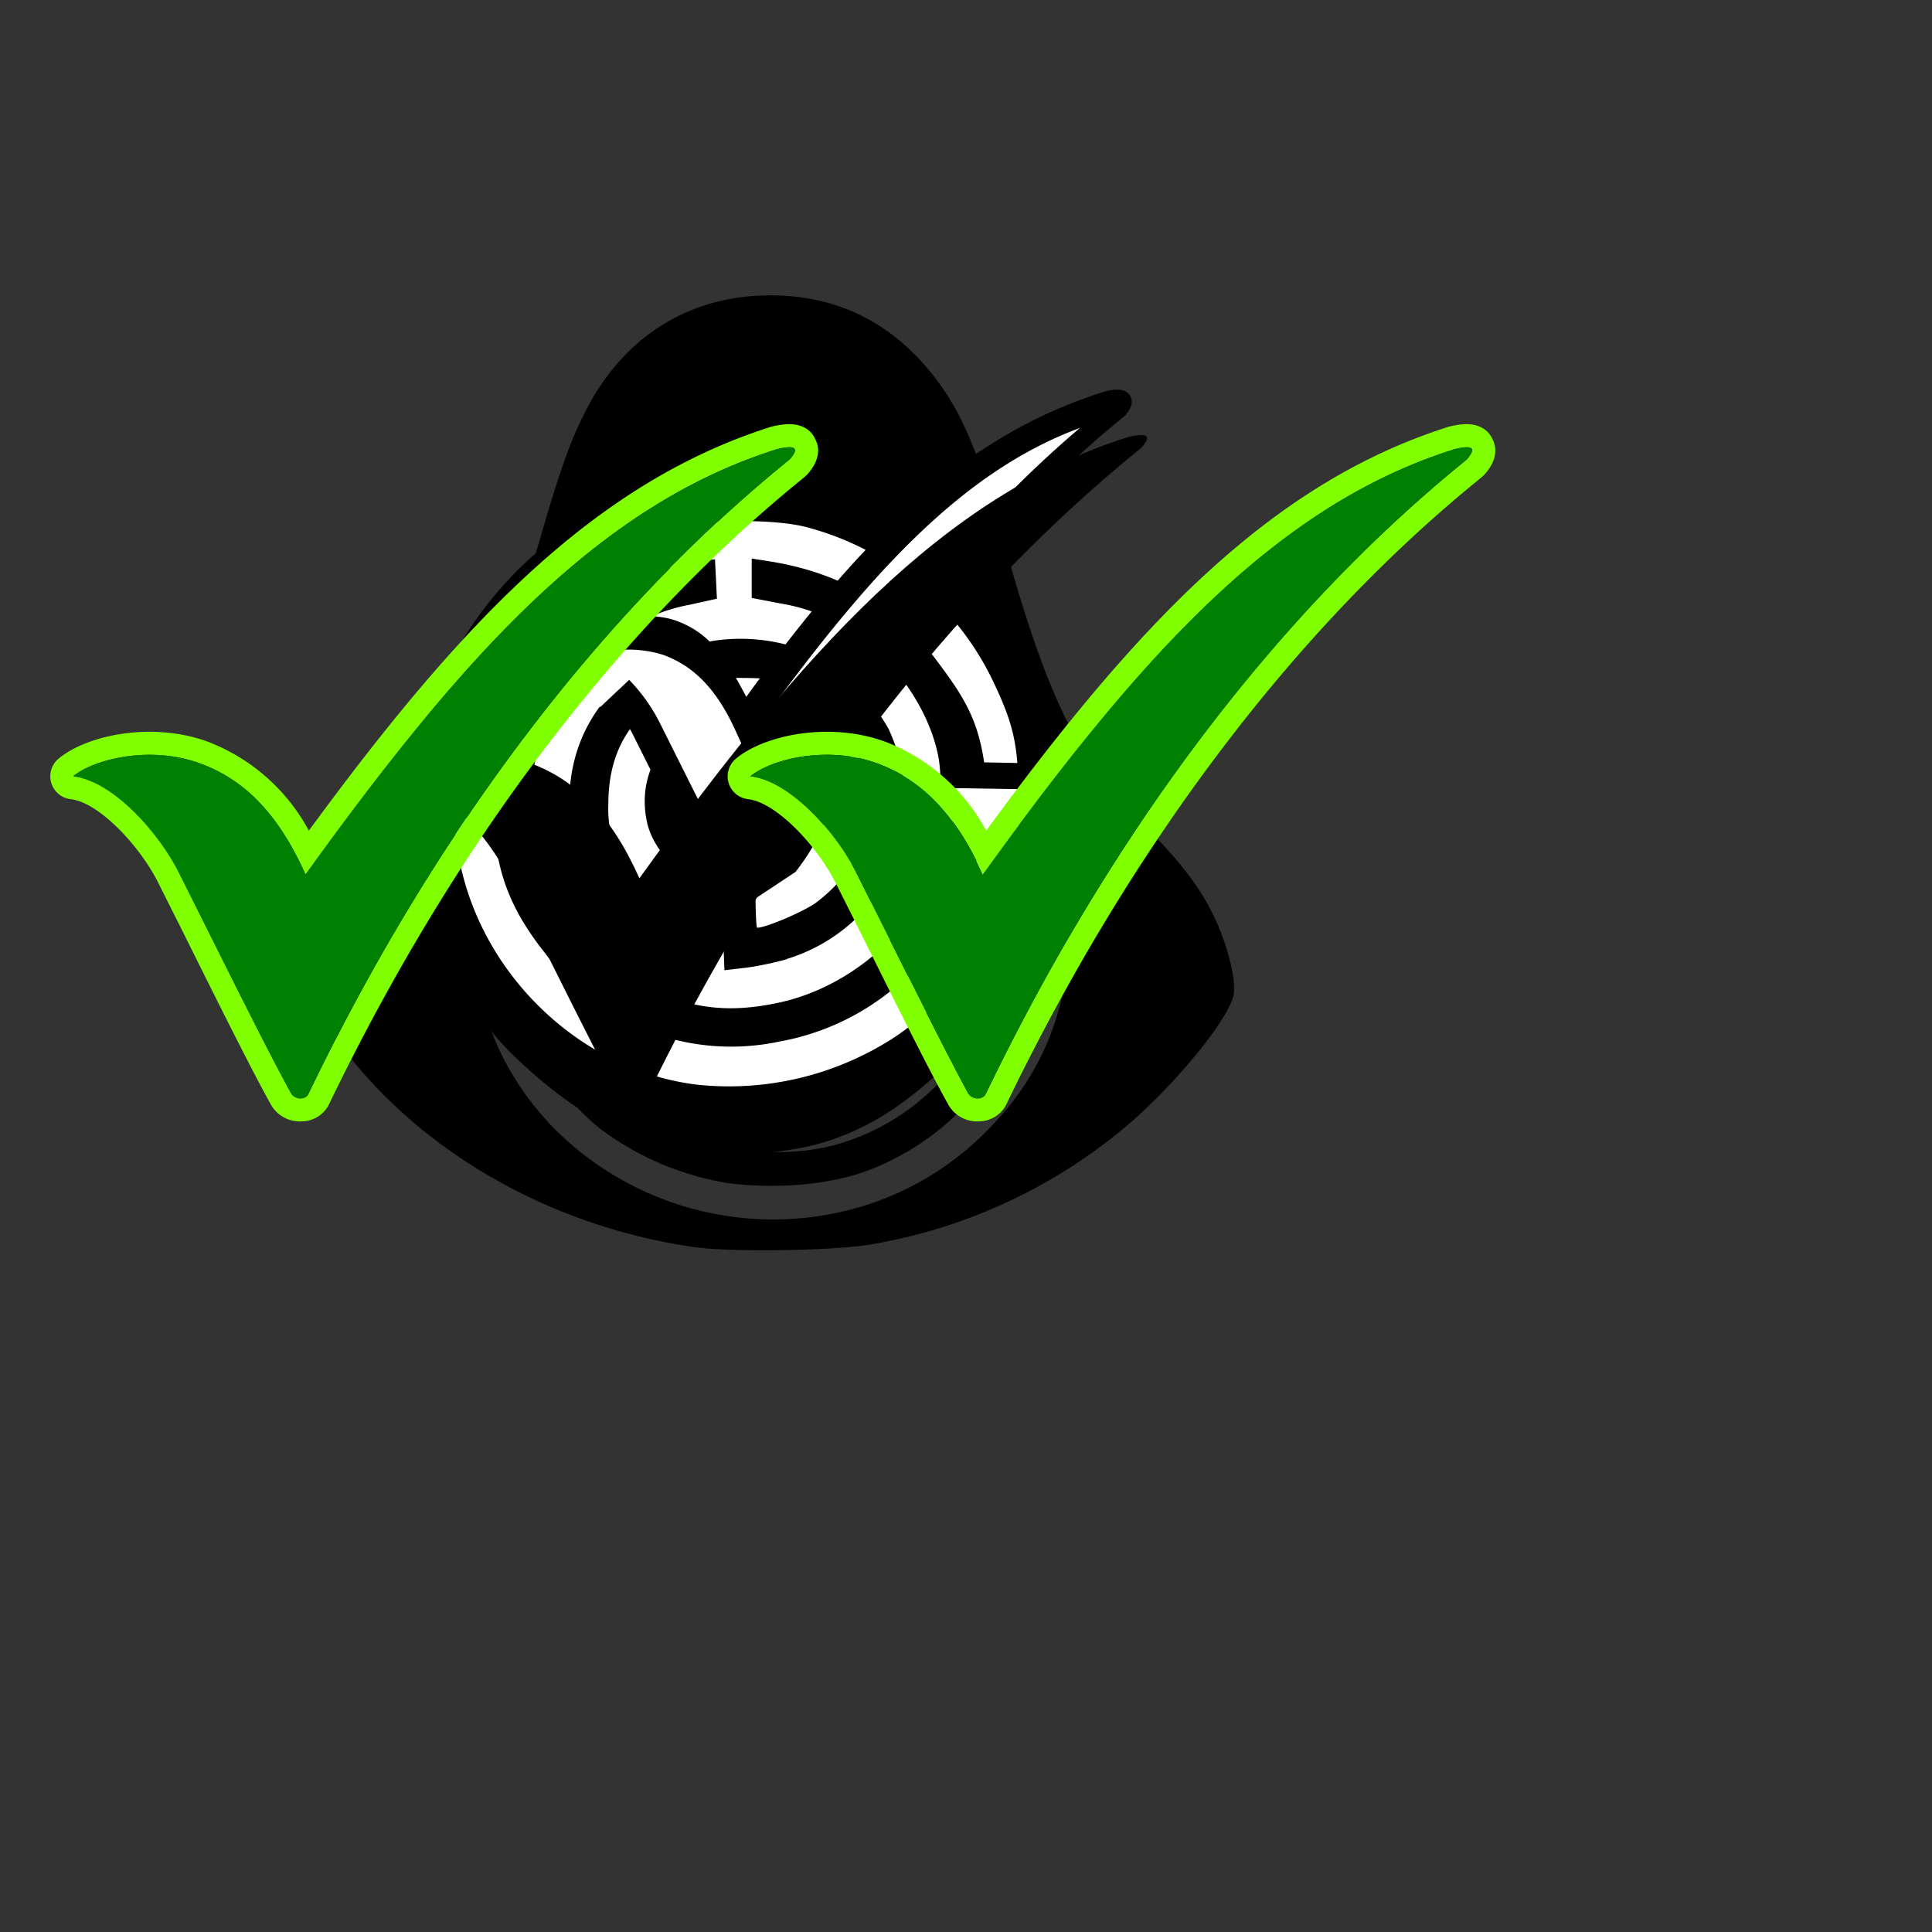 <?xml version="1.0" encoding="UTF-8" standalone="no"?>
<svg
   id="svg6979"
   width="420"
   height="420"
   version="1.1"
   viewBox="-40 -40 100 100"
   sodipodi:docname="results_symbols.svg"
   inkscape:version="1.1.2 (0a00cf5339, 2022-02-04)"
   xmlns:inkscape="http://www.inkscape.org/namespaces/inkscape"
   xmlns:sodipodi="http://sodipodi.sourceforge.net/DTD/sodipodi-0.dtd"
   xmlns="http://www.w3.org/2000/svg"
   xmlns:svg="http://www.w3.org/2000/svg">
  <rect x="-40" y="-40" width="100" height="100" fill="#333333" stroke="none"/>
  <defs
     id="defs20" />
  <sodipodi:namedview
     id="namedview18"
     pagecolor="#ffffff"
     bordercolor="#666666"
     borderopacity="1.0"
     inkscape:pageshadow="2"
     inkscape:pageopacity="0.0"
     inkscape:pagecheckerboard="0"
     showgrid="false"
     inkscape:lockguides="true"
     inkscape:snap-center="true"
     inkscape:snap-nodes="false"
     inkscape:zoom="1.7119048"
     inkscape:cx="210.29207"
     inkscape:cy="210"
     inkscape:window-width="1920"
     inkscape:window-height="1136"
     inkscape:window-x="0"
     inkscape:window-y="0"
     inkscape:window-maximized="1"
     inkscape:current-layer="svg6979" />
  <g
     id="g_result_1">
    <path
       id="path925"
       d="m 8.382,5.637 c -0.16,-1.65 -2.22,-4.47 -4.36,-5.6 a 9,9 0 0 0 -3.08,-1.02 c -0.36,0 -0.38,0.05 -0.33,0.93 l 0.05,0.92 0.92,0.12 c 2.51,0.3 4.37,2.22 5.02,5.15 0.1,0.42 0.15,0.45 1,0.45 l 2.5,0.1 -0.2,-1.28 z m -15.21,0.8 c 0,-0.17 0.15,-0.8 0.34,-1.4 0.3,-0.96 0.48,-1.24 1.49,-2.25 1.16,-1.16 2.42,-1.84 3.4,-1.84 0.39,0 0.4,-0.04 0.4,-0.98 v -1 l -0.68,0.11 c -0.38,0.06 -1.29,0.4 -2.03,0.76 a 8.1,8.1 0 0 0 -4.44,5.47 c -0.35,1.48 -0.37,1.44 0.63,1.44 0.77,0 0.89,-0.05 0.89,-0.3 m 7.27,4.17 c 0.05,-1.52 0.1,-1.82 0.42,-2.24 0.2,-0.27 0.36,-0.7 0.36,-0.97 0,-0.98 -1.54,-1.54 -2.25,-0.82 -0.39,0.38 -0.44,1.31 -0.1,1.66 0.3,0.29 0.49,1.72 0.28,2.03 -0.25,0.37 -1.38,-0.05 -1.86,-0.68 -1.65,-2.16 -0.04,-5.26 2.73,-5.27 0.7,0 1.83,0.63 2.4,1.34 0.4,0.52 0.49,0.78 0.54,1.72 0.05,0.94 0,1.24 -0.35,2 a 4,4 0 0 0 -0.42,1.77 c 0,0.5 0.04,0.9 0.08,0.9 0.25,0 1.02,-0.52 1.48,-1 a 4.5,4.5 0 0 0 1.24,-3.43 4.5,4.5 0 0 0 -1.63,-3.78 q -2.22,-2.03 -5.44,-0.8 c -1.95,0.73 -3.03,2.41 -3,4.67 a 4.3,4.3 0 0 0 1.5,3.45 4.3,4.3 0 0 0 3.06,1.2 l 0.9,0.01 z m 2.61,8.69 a 11.8,11.8 0 0 0 7.67,-6.33 10,10 0 0 0 1.22,-4.7 c 0.2,-3.52 -0.88,-6.5 -3.29,-9.11 a 11.5,11.5 0 0 0 -7.3,-3.7 c -4,-0.56 -8.1,1.13 -10.7,4.41 -2.81,3.58 -3.53,8.73 -1.75,12.74 1.43,3.23 4.77,6.04 7.86,6.61 l 0.61,0.11 -0.05,-0.86 -0.05,-0.86 -1.12,-0.41 a 7.5,7.5 0 0 1 -3.56,-2.31 9.5,9.5 0 0 1 -2.96,-7.33 c 0,-3.1 0.98,-5.5 3.04,-7.47 2.21,-2.11 4.34,-3.03 7.1,-3.05 1.88,-0.02 2.9,0.2 4.65,1.04 a 8,8 0 0 1 2.67,1.95 c 0.73,0.72 1.5,1.66 1.73,2.07 a 11.6,11.6 0 0 1 0.16,10.67 12,12 0 0 1 -3.85,4 c -0.88,0.47 -3,1.08 -3.78,1.08 -0.36,0 -0.45,-0.08 -0.46,-0.37 a 8,8 0 0 0 -0.1,-0.94 l -0.09,-0.58 1.1,-0.1 c 3,-0.28 5.82,-2.97 6.49,-6.2 0.3,-1.44 0.29,-1.47 -0.62,-1.47 -0.8,0 -0.8,0 -0.9,0.6 a 6,6 0 0 1 -2.08,3.87 c -1.35,1.23 -2.3,1.55 -4.68,1.55 -2.41,0 -3.33,-0.31 -4.74,-1.62 a 6.3,6.3 0 0 1 -1.96,-3.37 l -0.2,-0.87 h -0.85 c -1,0 -1,0.02 -0.62,1.52 a 8.3,8.3 0 0 0 6.43,5.95 l 0.98,0.2 0.04,1.8 0.05,1.8 h 1.33 c 0.8,0 1.84,-0.13 2.58,-0.32 m -5.38,1.93 a 15,15 0 0 1 -6.68,-2.87 12,12 0 0 1 -3.3,-4.3 c -1.2,-2.4 -1.36,-3.21 -1.35,-6.36 0,-2.58 0.02,-2.7 0.5,-3.98 0.54,-1.42 1.2,-2.6 2.56,-4.55 a 17,17 0 0 0 2.25,-4.47 c 1.6,-4.41 3.42,-6.46 6.58,-7.37 a 7.5,7.5 0 0 1 4.41,0.25 c 2.54,1.1 4.29,3.3 5.63,7.09 a 15,15 0 0 0 2.21,4.42 c 2.6,3.82 3.19,5.44 3.16,8.89 a 13.5,13.5 0 0 1 -9,12.7 c -1.9,0.65 -4.54,0.86 -6.97,0.55 m 6.32,1.38 a 15.3,15.3 0 0 0 7.39,-4.4 q 4.01,-4.18 4,-10.45 c 0,-2.07 -0.26,-3.53 -0.97,-5.25 -0.53,-1.26 -0.66,-1.5 -2.45,-4.28 a 23,23 0 0 1 -2.18,-4.27 c -1.4,-3.53 -2.64,-5.3 -4.85,-6.96 a 7.2,7.2 0 0 0 -4.35,-1.63 c -2.72,-0.16 -5.03,0.77 -7.12,2.87 a 9,9 0 0 0 -2.2,3.23 42,42 0 0 0 -1.45,3.31 12,12 0 0 1 -1,2.1 62,62 0 0 0 -3.22,5.4 12,12 0 0 0 -1.11,5.49 c 0,4.18 1.32,7.58 4.07,10.5 a 16,16 0 0 0 15.44,4.34 m -8.08,1.93 c -7.3,-1.05 -13.98,-4.82 -18.11,-10.23 -1.7,-2.23 -1.96,-3.09 -1.44,-4.85 0.8,-2.7 1.8,-4.32 4,-6.5 a 37,37 0 0 0 2.53,-2.75 c 1.46,-1.9 2.96,-5.2 4.06,-8.93 l 1.23,-4.18 c 0.93,-3.18 1.53,-4.77 2.35,-6.25 2,-3.6 5.3,-5.56 9.32,-5.57 q 5.26,0 8.54,4.26 c 1.44,1.87 2.3,3.96 3.69,8.92 1.48,5.33 2.78,8.6 4.35,10.96 0.54,0.8 1.75,2.23 2.86,3.35 2,2.03 2.97,3.35 3.72,5.04 0.6,1.4 0.97,2.97 0.84,3.66 -0.24,1.31 -3.22,4.9 -5.8,7.02 a 27.7,27.7 0 0 1 -12.89,5.9 c -1.81,0.34 -7.3,0.43 -9.25,0.15"
       style="fill:#000000;stroke-width:0.161" />
  </g>
  <g
     id="g_result_2">
    <circle
       id="path9254"
       cx="-1.862"
       cy="1.499"
       r="15.48"
       style="fill:#ffffff;fill-opacity:1;stroke:none;stroke-width:0.58;stroke-linecap:round;stroke-linejoin:round" />
    <path
       id="path941-1"
       d="m -12.272,-0.761 a 9.6,9.6 0 0 1 2.85,-5.14 9.4,9.4 0 0 1 5.13,-2.8 l 1.4,-0.31 -0.05,-1.02 -0.05,-1.02 -0.63,0.06 c -1.09,0.1 -3.3,0.9 -4.52,1.6 -0.65,0.38 -1.83,1.34 -2.63,2.13 a 12.5,12.5 0 0 0 -3.6,7 c -0.11,0.66 -0.11,0.67 0.57,0.74 l 0.95,0.1 c 0.2,0.02 0.36,-0.34 0.59,-1.34 m 23.2,0.22 c -0.35,-2.4 -1.18,-3.6 -2.76,-5.67 -1.92,-2.54 -4.8,-4.17 -8.32,-4.73 l -0.95,-0.15 v 2.04 l 1.51,0.29 a 9.5,9.5 0 0 1 5.28,2.77 c 1.78,1.77 2.97,4.25 2.97,6.19 v 0.6 h 1.17 l 3.1,0.05 0.04,-1.35 z m -10.22,10.18 a 9,9 0 0 0 5.47,-4.66 c 0.97,-2.05 0.9,-4.9 -0.2,-7.26 a 10.5,10.5 0 0 0 -3.67,-3.77 9.4,9.4 0 0 0 -10.7,1.94 c -4.12,4.4 -2,12.14 3.8,13.85 0.35,0.1 0.41,0.05 0.41,-0.33 0,-0.24 0.05,-0.67 0.1,-0.96 0.1,-0.49 0.03,-0.55 -1.1,-1.13 a 6.1,6.1 0 0 1 -3.34,-5.69 c 0,-2.84 1.22,-4.77 3.8,-6.04 0.9,-0.44 1.2,-0.5 2.9,-0.5 1.62,0 2.01,0.07 2.76,0.44 a 7.4,7.4 0 0 1 3.24,3.24 c 0.54,1.1 0.6,1.34 0.58,2.83 -0.02,2.34 -0.68,3.69 -2.5,5.1 -0.59,0.45 -2.61,1.32 -3.08,1.32 -0.06,0 -0.1,-1.5 -0.1,-3.33 0,-3.17 -0.02,-3.35 -0.37,-3.6 -0.67,-0.47 -1.65,0.16 -1.25,0.8 0.1,0.14 0.17,0.73 0.17,1.3 0,0.9 -0.04,1.04 -0.34,1.04 -0.42,0 -1.42,-1.1 -1.58,-1.73 -0.06,-0.26 -0.07,-0.8 -0.01,-1.2 0.34,-2.55 3.7,-3.14 4.86,-0.87 0.27,0.52 0.3,0.95 0.2,2.88 l -1.64,3.18 2.05,-1.36 c 0,0 1.7,-2.12 1.7,-3.55 a 4,4 0 0 0 -1.22,-3.02 4.7,4.7 0 0 0 -3.04,-1.51 c -3.34,-0.35 -5.8,2.27 -5.14,5.46 0.33,1.6 1.93,3.16 3.87,3.79 0.32,0.1 -0.04,-1.2 0.02,0.56 l 0.13,3.36 1.02,-0.12 c 0.56,-0.06 1.55,-0.26 2.2,-0.45 m -0.37,4.26 a 12.8,12.8 0 0 0 7.33,-4.12 13,13 0 0 0 2.97,-5.64 c 0.32,-1.79 0.34,-1.74 -0.85,-1.67 l -1.04,0.06 -0.12,1.12 c -0.42,3.7 -4.13,7.36 -8.38,8.25 -2.62,0.55 -4.54,0.3 -7.06,-0.9 -2.86,-1.38 -4.35,-3.33 -5.2,-6.26 l 2.2,-0.56 c -0.02,-0.8 -1.09,-1.56 -0.35,-1.88 l -2.37,0.29 h -0.98 c -1.13,0 -1.1,-0.04 -0.7,1.88 0.36,1.73 1.1,3.2 2.41,4.85 a 12,12 0 0 0 12.14,4.58 m -4.3,2.23 c -5.9,-0.73 -11.01,-5.53 -12.24,-11.48 -1.55,-7.53 3.19,-15.3 10.55,-17.28 1.9,-0.51 5.74,-0.55 7.44,-0.08 a 14.9,14.9 0 0 1 9.66,8.08 c 1.06,2.24 1.28,3.35 1.26,6.32 0,2.43 -0.05,2.74 -0.58,4.34 -1,3.05 -3.28,6 -5.98,7.74 a 15.7,15.7 0 0 1 -10.11,2.36 m 6.11,3.12 c 3.4,-0.88 5.79,-2.97 8.16,-5.47 3.24,-3.42 4.66,-8.18 4.45,-13.09 a 16.5,16.5 0 0 0 -12.96,-15.47 c -3.1,-0.69 -7.22,-0.33 -10.07,0.86 -4.16,1.75 -7.96,6.04 -9.58,10.8 -1.9,5.55 -0.03,13.48 4.49,17.81 2.5,2.39 5.3,4.34 9.18,5.06 1.16,0.21 4.67,-0.06 6.33,-0.5"
       style="fill:#000000;stroke-width:0.181" />
    <path
       id="path23407-7"
       d="m -1.872,7.439 a 1,1 0 0 1 -0.84,-0.5 c -0.8,-1.46 -2.21,-4.28 -3.57,-7 l -0.94,-1.88 c -0.8,-1.62 -2.55,-3.45 -3.86,-3.6 l -1.22,-0.15 1.4,-1.09 c 1.17,-0.94 4.08,-1.76 5.93,-1.08 1.75,0.65 2.52,1.89 3.6,3.93 6.24,-8.6 11.43,-13.56 18.54,-15.8 q 0.44,-0.11 0.66,-0.1 c 0.45,0 0.63,0.23 0.7,0.38 0.18,0.42 -0.17,0.82 -0.3,0.97 -7.57,6.13 -14.23,14.9 -19.3,25.44 a 0.9,0.9 0 0 1 -0.8,0.48"
       style="fill:#000000;fill-opacity:1;fill-rule:nonzero;stroke:none;stroke-width:1.916" />
    <path
       id="path31567-2"
       d="m -9.092,-6.151 a 9,9 0 0 1 3.24,3.56 l 0.9,1.8 c 1.24,2.48 2.52,5.04 3.3,6.46 4.67,-9.63 10.72,-17.73 17.55,-23.52 -6.24,2.31 -11.15,7.81 -16.93,15.84 l -0.5,0.7 -0.36,-0.79 c -0.97,-2.16 -2.14,-3.4 -3.77,-4 a 6,6 0 0 0 -3.43,-0.05"
       style="fill:#ffffff;fill-opacity:1;fill-rule:nonzero;stroke:none;stroke-width:1.826" />
    <path
       id="path8012"
       d="m -8.922,-3.411 1.7,-1.6 -1.87,-1.14 -1.11,1.08 -0.1,1.23 z"
       style="fill:#ffffff;stroke:none;stroke-width:0.768px;stroke-linecap:butt;stroke-linejoin:miter;stroke-opacity:1" />
  </g>
  <g
     id="g_result_3">
    <path
       id="path31616-2"
       d="m 18.396,-17.381 c -9.58,3.03 -16.85,11.1 -25.3,22.84 -1.5,-3.35 -3.33,-5.1 -5.67,-5.97 -2.65,-0.98 -5.65,-0.25 -6.8,0.7 2.15,0.24 4.62,3.06 5.68,5.17 2.2,4.4 4.68,9.44 6,11.83 0.2,0.37 0.78,0.39 0.94,0.06 6.96,-14.45 15.93,-26.07 25.84,-34.08 0.62,-0.7 0.17,-0.75 -0.69,-0.55"
       style="fill:#000000;fill-opacity:1;fill-rule:nonzero;stroke:none;stroke-width:2.273" />
  </g>
  <g
     id="g_result_4">
    <path
       id="path23383-4-2"
       d="m 37.396,-16.696 c 0,-0.36 -0.21,-0.81 -0.5,-1.04 -0.54,-0.42 -1.24,-0.34 -1.9,-0.18 -9.17,2.9 -16.06,10.14 -23.95,20.91 a 10,10 0 0 0 -5.22,-4.6 c -2.85,-1.05 -6.23,-0.37 -7.73,0.87 a 1.19,1.19 0 0 0 0.62,2.1 c 1.48,0.17 3.58,2.43 4.54,4.34 l 1.27,2.53 c 1.72,3.46 3.5,7.04 4.54,8.91 0.3,0.56 0.9,0.92 1.57,0.9 0.63,0 1.2,-0.35 1.46,-0.9 6.5,-13.47 15,-24.69 24.58,-32.43 l 0.15,-0.14 c 0.27,-0.3 0.57,-0.73 0.57,-1.27 m -1.2,0 q 0,0.15 -0.27,0.48 c -9.56,7.72 -18.2,18.92 -24.9,32.84 -0.16,0.33 -0.73,0.3 -0.92,-0.05 -1.26,-2.3 -3.65,-7.15 -5.78,-11.4 -1.02,-2.04 -3.4,-4.75 -5.48,-5 1.11,-0.9 4,-1.6 6.56,-0.66 2.26,0.83 4.02,2.53 5.47,5.75 8.15,-11.31 15.15,-19.1 24.39,-22.01 0.56,-0.14 0.94,-0.16 0.94,0.06"
       style="fill:#80ff00;fill-opacity:1;fill-rule:nonzero;stroke:none;stroke-width:2.191" />
    <path
       id="path23395-7-0"
       d="m 35.266,-16.746 c -9.24,2.92 -16.25,10.7 -24.4,22.01 -1.44,-3.22 -3.2,-4.92 -5.46,-5.75 -2.55,-0.94 -5.45,-0.24 -6.56,0.67 2.08,0.23 4.46,2.95 5.48,5 2.12,4.24 4.52,9.08 5.78,11.39 0.2,0.36 0.75,0.37 0.91,0.05 6.71,-13.92 15.35,-25.12 24.9,-32.84 0.6,-0.68 0.17,-0.73 -0.65,-0.53"
       style="fill:#008000;fill-opacity:1;fill-rule:nonzero;stroke:none;stroke-width:2.191" />
    <path
       id="path31585-5"
       d="m 2.346,-16.696 c 0,-0.36 -0.22,-0.81 -0.5,-1.04 -0.55,-0.42 -1.24,-0.34 -1.92,-0.18 -9.16,2.9 -16.05,10.14 -23.94,20.91 a 10,10 0 0 0 -5.22,-4.6 c -2.85,-1.05 -6.23,-0.37 -7.73,0.87 a 1.19,1.19 0 0 0 0.62,2.1 c 1.48,0.17 3.59,2.43 4.54,4.34 l 1.27,2.53 c 1.72,3.46 3.5,7.04 4.54,8.91 0.3,0.56 0.9,0.92 1.57,0.9 0.64,0 1.2,-0.35 1.46,-0.9 6.5,-13.47 15,-24.69 24.58,-32.43 l 0.15,-0.14 c 0.27,-0.3 0.58,-0.73 0.58,-1.27 m -1.2,0 q 0.01,0.15 -0.28,0.48 c -9.55,7.72 -18.2,18.92 -24.9,32.84 -0.16,0.33 -0.73,0.3 -0.91,-0.05 -1.27,-2.3 -3.66,-7.15 -5.79,-11.4 -1.01,-2.04 -3.4,-4.75 -5.48,-5 1.11,-0.9 4.01,-1.6 6.57,-0.66 2.26,0.83 4.01,2.53 5.46,5.75 8.15,-11.31 15.15,-19.1 24.39,-22.01 0.56,-0.14 0.94,-0.16 0.94,0.06"
       style="fill:#80ff00;fill-opacity:1;fill-rule:nonzero;stroke:none;stroke-width:2.191" />
    <path
       id="path31587-95"
       d="m 0.206,-16.746 c -9.24,2.92 -16.24,10.7 -24.39,22.01 -1.45,-3.22 -3.2,-4.92 -5.46,-5.75 -2.56,-0.94 -5.46,-0.24 -6.57,0.67 2.08,0.23 4.46,2.95 5.48,5 2.13,4.24 4.52,9.08 5.79,11.39 0.19,0.36 0.75,0.37 0.9,0.05 6.71,-13.92 15.35,-25.12 24.91,-32.84 0.6,-0.68 0.17,-0.73 -0.66,-0.53"
       style="fill:#008000;fill-opacity:1;fill-rule:nonzero;stroke:none;stroke-width:2.191" />
  </g>
</svg>
